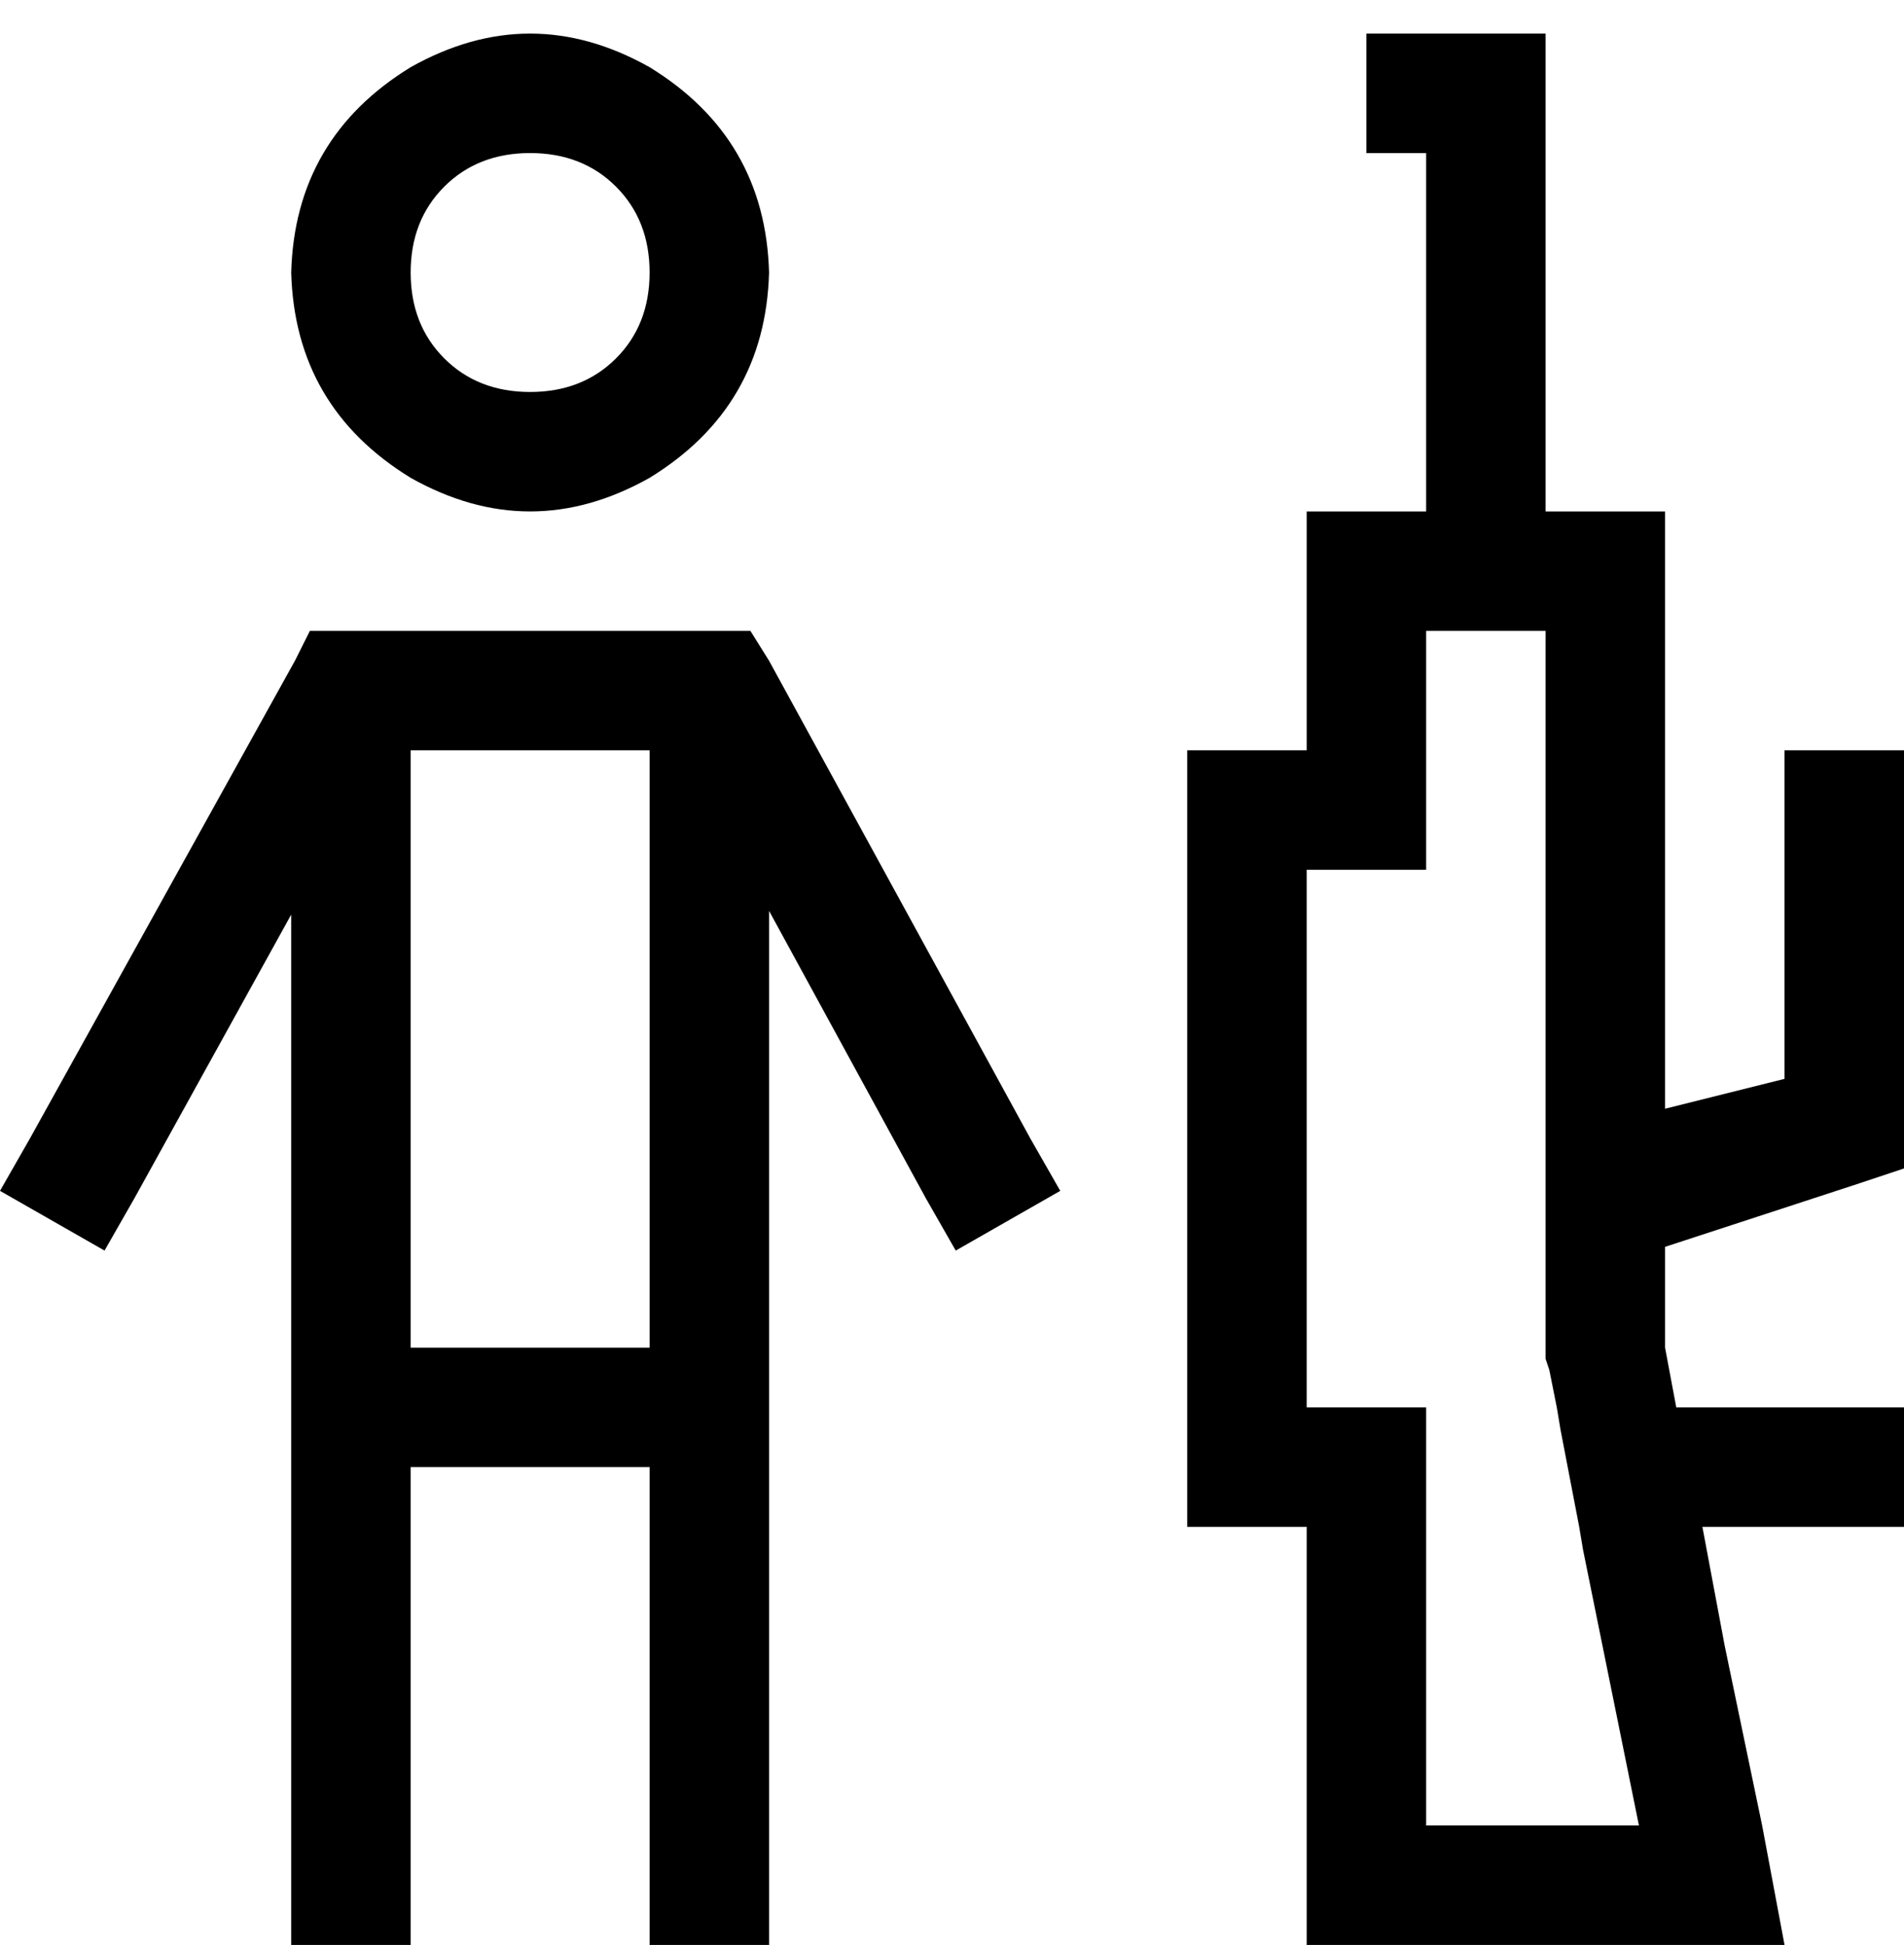 <svg viewBox="0 0 510 521">
  <path
    d="M 174 73 Q 174 59 165 50 L 165 50 Q 156 41 142 41 Q 128 41 119 50 Q 110 59 110 73 Q 110 87 119 96 Q 128 105 142 105 Q 156 105 165 96 Q 174 87 174 73 L 174 73 Z M 78 73 Q 79 37 110 18 Q 142 0 174 18 Q 205 37 206 73 Q 205 109 174 128 Q 142 146 110 128 Q 79 109 78 73 L 78 73 Z M 382 233 L 350 233 L 350 377 L 382 377 L 382 409 L 382 489 L 439 489 L 424 415 L 423 409 L 418 383 L 417 377 L 415 367 L 414 364 L 414 361 L 414 338 L 414 334 L 414 311 L 414 297 L 414 169 L 382 169 L 382 201 L 382 233 L 382 233 Z M 498 317 L 446 334 L 446 361 L 449 377 L 456 377 L 478 377 L 510 377 L 510 409 L 488 409 L 478 409 L 456 409 L 462 441 L 472 489 L 478 521 L 445 521 L 382 521 L 350 521 L 350 489 L 350 441 L 350 409 L 318 409 L 318 377 L 318 233 L 318 201 L 350 201 L 350 169 L 350 137 L 382 137 L 382 105 L 382 73 L 382 41 L 366 41 L 366 9 L 382 9 L 398 9 L 414 9 L 414 25 L 414 41 L 414 105 L 414 137 L 446 137 L 446 169 L 446 201 L 446 264 L 446 289 L 446 297 L 478 289 L 478 233 L 478 201 L 510 201 L 510 233 L 510 289 L 510 313 L 498 317 L 498 317 Z M 83 169 L 93 169 L 192 169 L 201 169 L 206 177 L 276 305 L 284 319 L 256 335 L 248 321 L 206 244 L 206 505 L 206 521 L 174 521 L 174 505 L 174 393 L 110 393 L 110 505 L 110 521 L 78 521 L 78 505 L 78 245 L 36 321 L 28 335 L 0 319 L 8 305 L 79 177 L 83 169 L 83 169 Z M 110 361 L 174 361 L 174 209 L 174 201 L 110 201 L 110 209 L 110 361 L 110 361 Z"
  />
</svg>